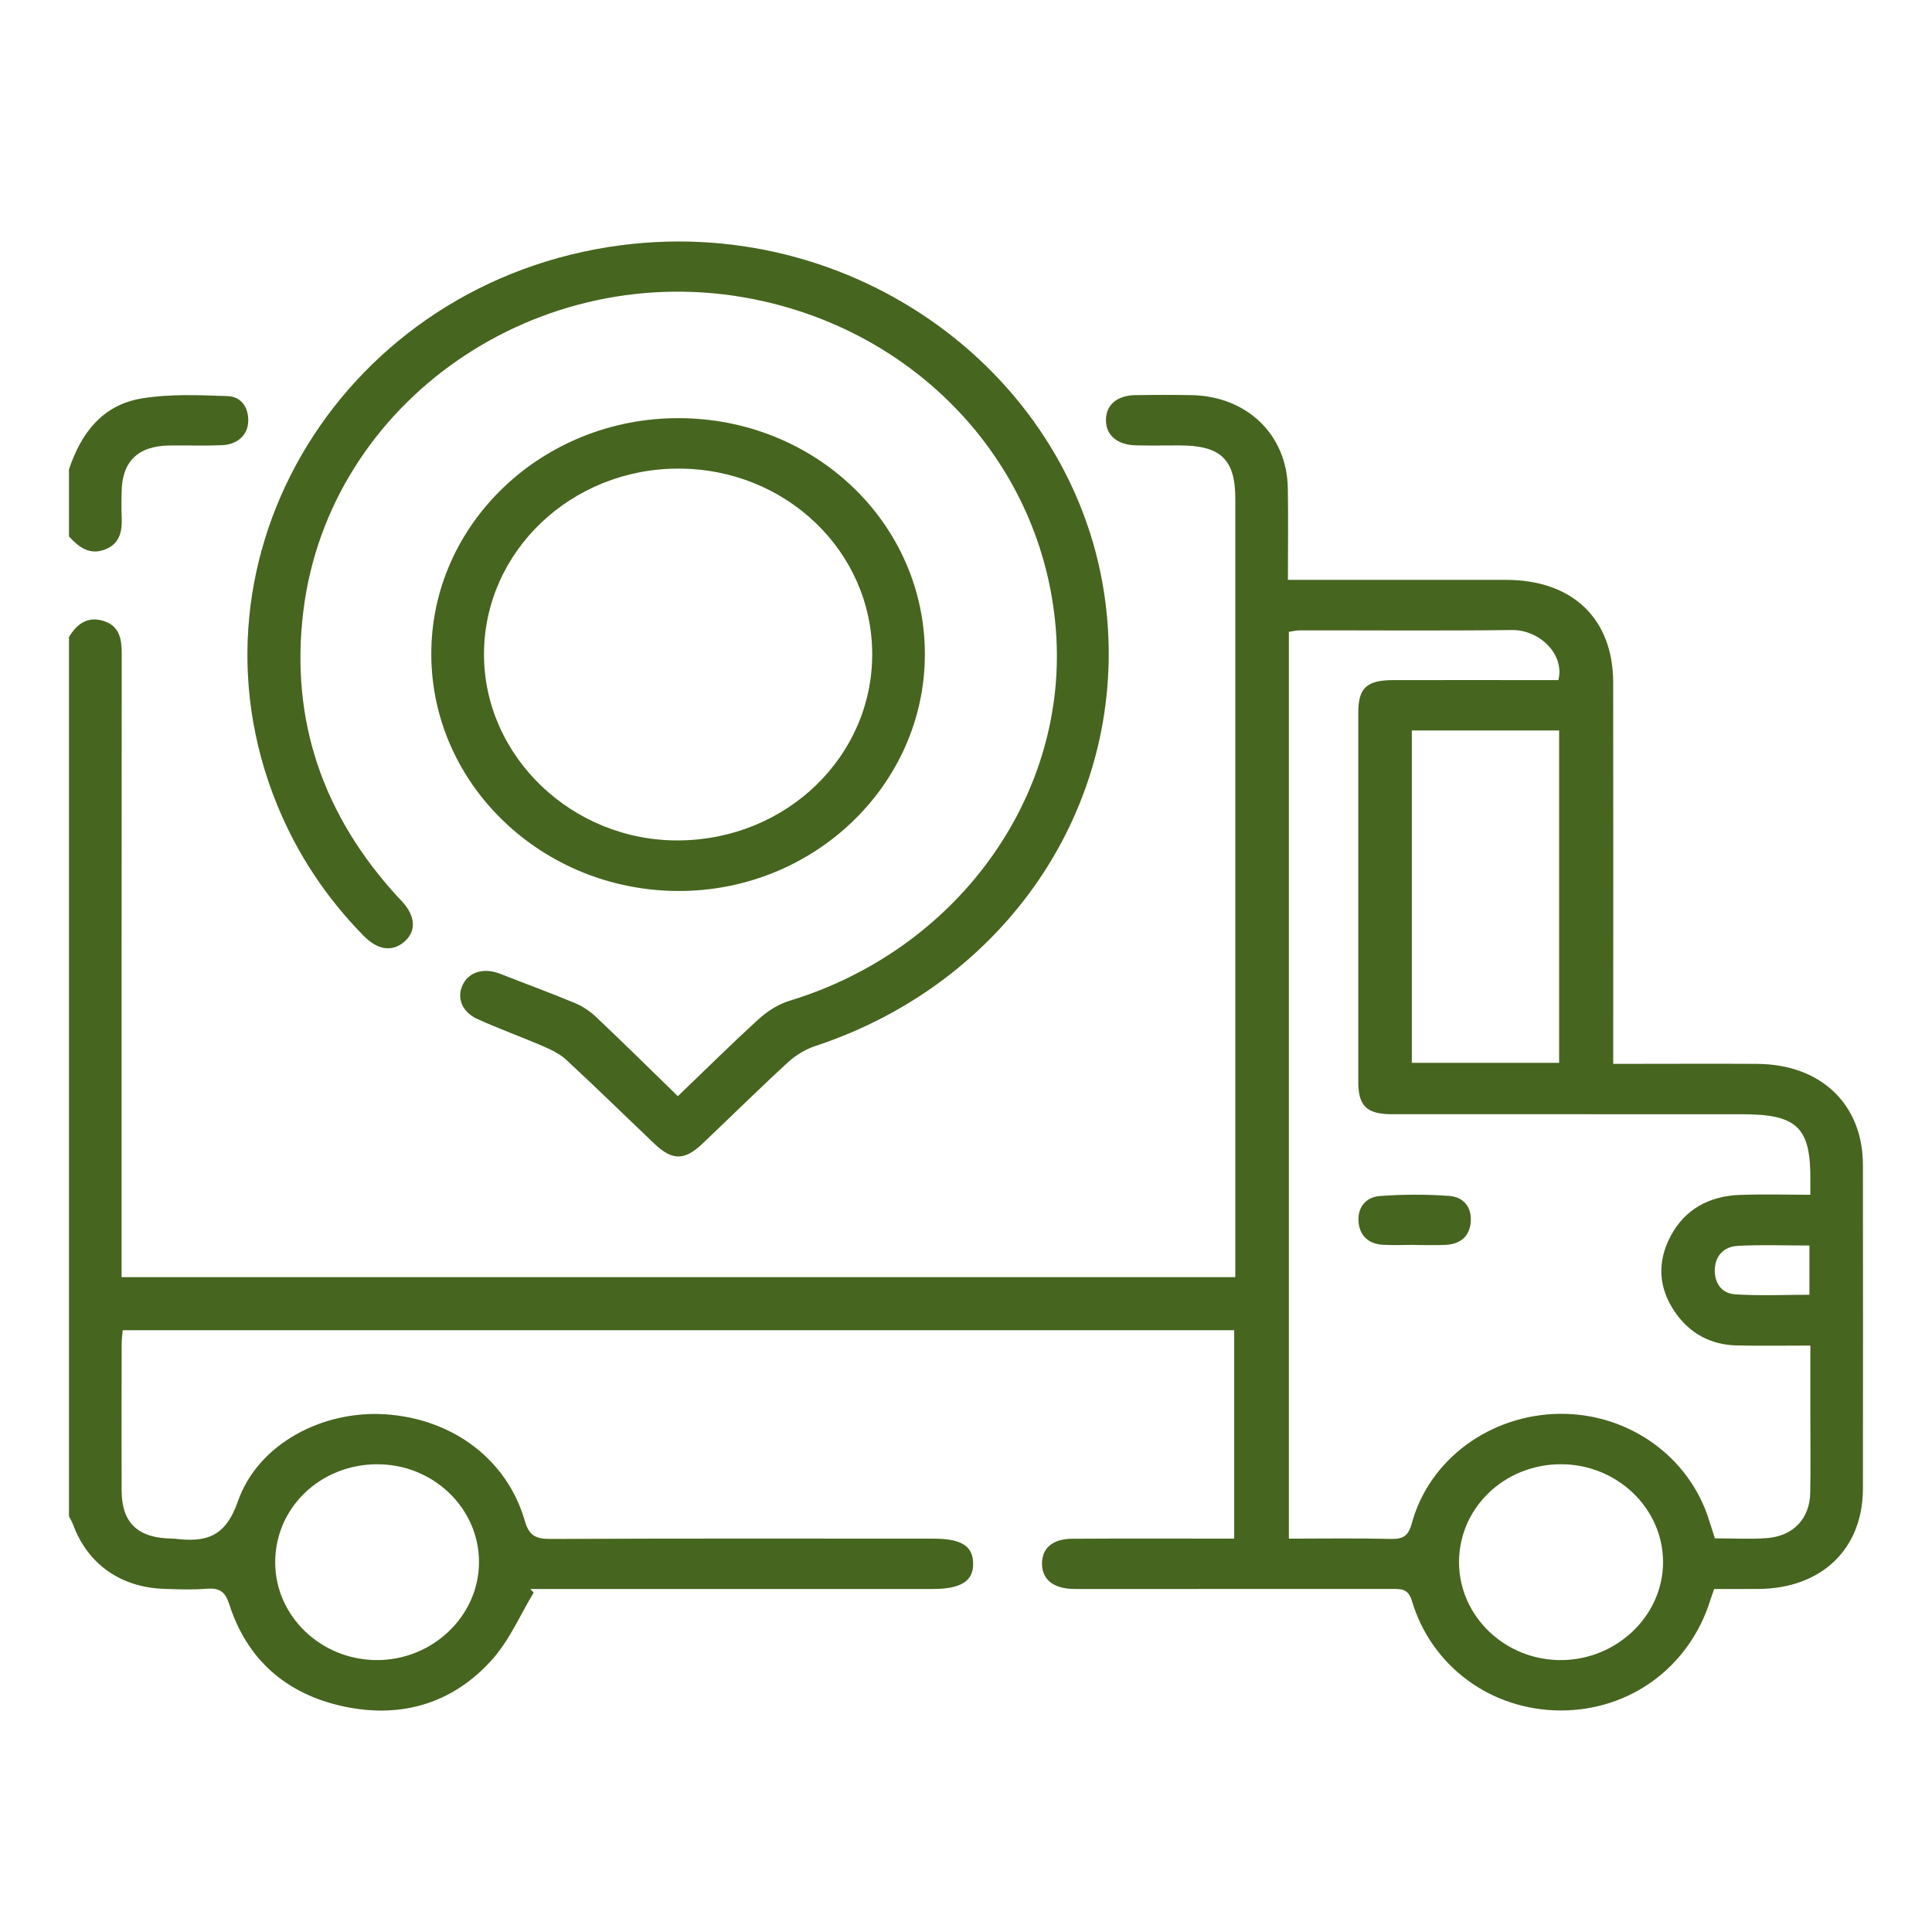 <svg width="56" height="56" viewBox="0 0 56 56" fill="none" xmlns="http://www.w3.org/2000/svg">
<path d="M2 18.466C2.222 18.093 2.532 17.854 2.997 17.998C3.464 18.142 3.528 18.521 3.527 18.941C3.522 24.76 3.523 30.58 3.523 36.4C3.523 36.593 3.523 36.786 3.523 37.02C14.28 37.02 25.013 37.02 35.807 37.02C35.807 36.839 35.807 36.665 35.807 36.492C35.807 29.149 35.807 21.805 35.807 14.462C35.807 13.315 35.387 12.912 34.194 12.91C33.77 12.909 33.347 12.918 32.924 12.908C32.374 12.894 32.048 12.606 32.057 12.16C32.066 11.732 32.38 11.463 32.907 11.454C33.449 11.445 33.991 11.444 34.532 11.454C36.136 11.481 37.299 12.594 37.327 14.141C37.343 15.013 37.33 15.884 37.33 16.809C37.71 16.809 38.044 16.809 38.378 16.809C40.138 16.809 41.898 16.808 43.659 16.809C45.579 16.811 46.755 17.932 46.758 19.781C46.763 23.266 46.759 26.752 46.759 30.237C46.759 30.413 46.759 30.589 46.759 30.837C46.974 30.837 47.153 30.837 47.332 30.837C48.534 30.837 49.736 30.83 50.937 30.838C52.782 30.85 53.995 32.01 53.997 33.766C54.001 36.894 54.001 40.023 53.997 43.152C53.995 44.896 52.8 46.041 50.979 46.056C50.557 46.06 50.135 46.057 49.686 46.057C49.643 46.18 49.604 46.282 49.572 46.386C48.963 48.324 47.245 49.586 45.226 49.578C43.23 49.57 41.498 48.314 40.925 46.402C40.816 46.037 40.608 46.056 40.334 46.056C37.389 46.058 34.443 46.057 31.498 46.057C31.363 46.057 31.227 46.06 31.092 46.056C30.523 46.036 30.207 45.777 30.204 45.329C30.201 44.876 30.507 44.606 31.081 44.602C32.452 44.593 33.823 44.599 35.194 44.598C35.377 44.598 35.559 44.598 35.774 44.598C35.774 42.56 35.774 40.576 35.774 38.556C25.043 38.556 14.322 38.556 3.557 38.556C3.546 38.69 3.525 38.828 3.525 38.967C3.522 40.377 3.521 41.788 3.524 43.198C3.527 44.145 3.993 44.585 4.992 44.598C5.008 44.598 5.026 44.596 5.042 44.598C5.961 44.715 6.53 44.564 6.894 43.522C7.48 41.843 9.355 40.877 11.169 40.995C13.121 41.123 14.698 42.302 15.211 44.083C15.338 44.524 15.539 44.61 15.976 44.608C19.666 44.591 23.356 44.598 27.046 44.599C27.858 44.599 28.193 44.804 28.206 45.304C28.221 45.824 27.861 46.057 27.038 46.057C23.349 46.057 19.659 46.057 15.969 46.057C15.769 46.057 15.569 46.057 15.369 46.057C15.402 46.093 15.435 46.128 15.468 46.163C15.075 46.812 14.771 47.534 14.271 48.096C13.15 49.356 11.662 49.822 9.973 49.464C8.291 49.107 7.158 48.095 6.649 46.508C6.53 46.137 6.37 46.02 5.986 46.05C5.582 46.082 5.174 46.067 4.768 46.054C3.501 46.014 2.547 45.34 2.123 44.201C2.09 44.114 2.041 44.033 2 43.95C2 35.455 2 26.961 2 18.466ZM52.475 39.001C51.728 39.001 51.038 39.013 50.349 38.998C49.584 38.982 48.98 38.647 48.56 38.044C48.07 37.34 48.025 36.581 48.424 35.83C48.835 35.056 49.535 34.668 50.432 34.636C51.101 34.612 51.772 34.631 52.475 34.631C52.475 34.453 52.474 34.342 52.475 34.231C52.491 32.678 52.101 32.296 50.495 32.296C47.111 32.296 43.725 32.297 40.341 32.295C39.616 32.294 39.371 32.056 39.371 31.358C39.369 27.792 39.369 24.226 39.371 20.66C39.371 19.94 39.612 19.716 40.381 19.714C41.651 19.711 42.92 19.713 44.189 19.713C44.522 19.713 44.855 19.713 45.171 19.713C45.36 18.969 44.629 18.251 43.821 18.261C41.773 18.286 39.725 18.268 37.677 18.271C37.567 18.271 37.456 18.3 37.358 18.314C37.358 27.08 37.358 35.812 37.358 44.599C38.363 44.599 39.341 44.583 40.318 44.607C40.69 44.616 40.828 44.504 40.924 44.15C41.431 42.289 43.212 40.996 45.226 40.981C47.213 40.968 48.971 42.227 49.541 44.074C49.592 44.24 49.647 44.405 49.706 44.591C50.219 44.591 50.71 44.617 51.196 44.585C51.971 44.533 52.457 44.025 52.471 43.271C52.485 42.542 52.475 41.812 52.475 41.083C52.475 40.407 52.475 39.731 52.475 39.001ZM40.922 21.172C40.922 24.428 40.922 27.61 40.922 30.808C42.36 30.808 43.77 30.808 45.193 30.808C45.193 27.588 45.193 24.396 45.193 21.172C43.902 21.172 42.653 21.172 41.403 21.172C41.255 21.172 41.106 21.172 40.922 21.172ZM13.885 45.274C13.882 43.702 12.546 42.429 10.911 42.442C9.263 42.455 7.964 43.722 7.976 45.304C7.987 46.851 9.305 48.113 10.917 48.119C12.542 48.125 13.887 46.836 13.885 45.274ZM42.29 45.3C42.302 46.87 43.651 48.142 45.279 48.119C46.888 48.096 48.205 46.817 48.205 45.278C48.205 43.714 46.864 42.434 45.231 42.441C43.588 42.449 42.279 43.722 42.29 45.3ZM52.448 36.101C51.736 36.101 51.047 36.073 50.363 36.112C49.972 36.135 49.719 36.393 49.704 36.791C49.69 37.181 49.892 37.49 50.293 37.517C51.007 37.564 51.727 37.53 52.448 37.53C52.448 37.032 52.448 36.587 52.448 36.101Z" fill="#587E27"/>
<path d="M2 18.466C2.222 18.093 2.532 17.854 2.997 17.998C3.464 18.142 3.528 18.521 3.527 18.941C3.522 24.76 3.523 30.58 3.523 36.4C3.523 36.593 3.523 36.786 3.523 37.02C14.28 37.02 25.013 37.02 35.807 37.02C35.807 36.839 35.807 36.665 35.807 36.492C35.807 29.149 35.807 21.805 35.807 14.462C35.807 13.315 35.387 12.912 34.194 12.91C33.77 12.909 33.347 12.918 32.924 12.908C32.374 12.894 32.048 12.606 32.057 12.16C32.066 11.732 32.38 11.463 32.907 11.454C33.449 11.445 33.991 11.444 34.532 11.454C36.136 11.481 37.299 12.594 37.327 14.141C37.343 15.013 37.33 15.884 37.33 16.809C37.71 16.809 38.044 16.809 38.378 16.809C40.138 16.809 41.898 16.808 43.659 16.809C45.579 16.811 46.755 17.932 46.758 19.781C46.763 23.266 46.759 26.752 46.759 30.237C46.759 30.413 46.759 30.589 46.759 30.837C46.974 30.837 47.153 30.837 47.332 30.837C48.534 30.837 49.736 30.83 50.937 30.838C52.782 30.85 53.995 32.01 53.997 33.766C54.001 36.894 54.001 40.023 53.997 43.152C53.995 44.896 52.8 46.041 50.979 46.056C50.557 46.06 50.135 46.057 49.686 46.057C49.643 46.18 49.604 46.282 49.572 46.386C48.963 48.324 47.245 49.586 45.226 49.578C43.23 49.57 41.498 48.314 40.925 46.402C40.816 46.037 40.608 46.056 40.334 46.056C37.389 46.058 34.443 46.057 31.498 46.057C31.363 46.057 31.227 46.06 31.092 46.056C30.523 46.036 30.207 45.777 30.204 45.329C30.201 44.876 30.507 44.606 31.081 44.602C32.452 44.593 33.823 44.599 35.194 44.598C35.377 44.598 35.559 44.598 35.774 44.598C35.774 42.56 35.774 40.576 35.774 38.556C25.043 38.556 14.322 38.556 3.557 38.556C3.546 38.69 3.525 38.828 3.525 38.967C3.522 40.377 3.521 41.788 3.524 43.198C3.527 44.145 3.993 44.585 4.992 44.598C5.008 44.598 5.026 44.596 5.042 44.598C5.961 44.715 6.53 44.564 6.894 43.522C7.48 41.843 9.355 40.877 11.169 40.995C13.121 41.123 14.698 42.302 15.211 44.083C15.338 44.524 15.539 44.61 15.976 44.608C19.666 44.591 23.356 44.598 27.046 44.599C27.858 44.599 28.193 44.804 28.206 45.304C28.221 45.824 27.861 46.057 27.038 46.057C23.349 46.057 19.659 46.057 15.969 46.057C15.769 46.057 15.569 46.057 15.369 46.057C15.402 46.093 15.435 46.128 15.468 46.163C15.075 46.812 14.771 47.534 14.271 48.096C13.15 49.356 11.662 49.822 9.973 49.464C8.291 49.107 7.158 48.095 6.649 46.508C6.53 46.137 6.37 46.02 5.986 46.05C5.582 46.082 5.174 46.067 4.768 46.054C3.501 46.014 2.547 45.34 2.123 44.201C2.09 44.114 2.041 44.033 2 43.95C2 35.455 2 26.961 2 18.466ZM52.475 39.001C51.728 39.001 51.038 39.013 50.349 38.998C49.584 38.982 48.98 38.647 48.56 38.044C48.07 37.34 48.025 36.581 48.424 35.83C48.835 35.056 49.535 34.668 50.432 34.636C51.101 34.612 51.772 34.631 52.475 34.631C52.475 34.453 52.474 34.342 52.475 34.231C52.491 32.678 52.101 32.296 50.495 32.296C47.111 32.296 43.725 32.297 40.341 32.295C39.616 32.294 39.371 32.056 39.371 31.358C39.369 27.792 39.369 24.226 39.371 20.66C39.371 19.94 39.612 19.716 40.381 19.714C41.651 19.711 42.92 19.713 44.189 19.713C44.522 19.713 44.855 19.713 45.171 19.713C45.36 18.969 44.629 18.251 43.821 18.261C41.773 18.286 39.725 18.268 37.677 18.271C37.567 18.271 37.456 18.3 37.358 18.314C37.358 27.08 37.358 35.812 37.358 44.599C38.363 44.599 39.341 44.583 40.318 44.607C40.69 44.616 40.828 44.504 40.924 44.15C41.431 42.289 43.212 40.996 45.226 40.981C47.213 40.968 48.971 42.227 49.541 44.074C49.592 44.24 49.647 44.405 49.706 44.591C50.219 44.591 50.71 44.617 51.196 44.585C51.971 44.533 52.457 44.025 52.471 43.271C52.485 42.542 52.475 41.812 52.475 41.083C52.475 40.407 52.475 39.731 52.475 39.001ZM40.922 21.172C40.922 24.428 40.922 27.61 40.922 30.808C42.36 30.808 43.77 30.808 45.193 30.808C45.193 27.588 45.193 24.396 45.193 21.172C43.902 21.172 42.653 21.172 41.403 21.172C41.255 21.172 41.106 21.172 40.922 21.172ZM13.885 45.274C13.882 43.702 12.546 42.429 10.911 42.442C9.263 42.455 7.964 43.722 7.976 45.304C7.987 46.851 9.305 48.113 10.917 48.119C12.542 48.125 13.887 46.836 13.885 45.274ZM42.29 45.3C42.302 46.87 43.651 48.142 45.279 48.119C46.888 48.096 48.205 46.817 48.205 45.278C48.205 43.714 46.864 42.434 45.231 42.441C43.588 42.449 42.279 43.722 42.29 45.3ZM52.448 36.101C51.736 36.101 51.047 36.073 50.363 36.112C49.972 36.135 49.719 36.393 49.704 36.791C49.69 37.181 49.892 37.49 50.293 37.517C51.007 37.564 51.727 37.53 52.448 37.53C52.448 37.032 52.448 36.587 52.448 36.101Z" fill="black" fill-opacity="0.2"/>
<path d="M2 13.603C2.347 12.575 2.951 11.736 4.122 11.547C4.928 11.416 5.771 11.453 6.596 11.482C6.992 11.497 7.202 11.807 7.195 12.202C7.189 12.594 6.895 12.883 6.442 12.903C5.936 12.925 5.427 12.905 4.92 12.912C3.996 12.923 3.532 13.377 3.524 14.272C3.522 14.499 3.515 14.726 3.525 14.952C3.544 15.361 3.502 15.75 3.043 15.927C2.589 16.101 2.278 15.852 2 15.549C2 14.9 2 14.252 2 13.603Z" fill="#587E27"/>
<path d="M2 13.603C2.347 12.575 2.951 11.736 4.122 11.547C4.928 11.416 5.771 11.453 6.596 11.482C6.992 11.497 7.202 11.807 7.195 12.202C7.189 12.594 6.895 12.883 6.442 12.903C5.936 12.925 5.427 12.905 4.92 12.912C3.996 12.923 3.532 13.377 3.524 14.272C3.522 14.499 3.515 14.726 3.525 14.952C3.544 15.361 3.502 15.75 3.043 15.927C2.589 16.101 2.278 15.852 2 15.549C2 14.9 2 14.252 2 13.603Z" fill="black" fill-opacity="0.2"/>
<path d="M19.648 31.775C20.472 30.984 21.222 30.238 22.006 29.527C22.254 29.302 22.57 29.104 22.893 29.006C27.682 27.547 30.886 23.192 30.62 18.471C30.348 13.648 26.77 9.652 21.844 8.671C15.612 7.43 9.534 11.633 8.791 17.72C8.406 20.874 9.357 23.639 11.547 26.018C11.58 26.054 11.617 26.089 11.65 26.125C12.041 26.549 12.072 26.98 11.734 27.283C11.379 27.6 10.955 27.547 10.54 27.124C9.45 26.013 8.612 24.747 8.033 23.328C5.091 16.112 9.998 8.141 18.016 7.107C25.008 6.205 31.451 11.123 32.084 17.845C32.607 23.4 29.149 28.497 23.639 30.316C23.349 30.412 23.063 30.585 22.842 30.788C21.999 31.562 21.186 32.366 20.357 33.153C19.841 33.642 19.486 33.642 18.974 33.156C18.121 32.346 17.282 31.523 16.418 30.722C16.233 30.55 15.983 30.43 15.744 30.326C15.114 30.053 14.464 29.82 13.84 29.537C13.38 29.328 13.229 28.908 13.42 28.53C13.608 28.159 14.042 28.045 14.508 28.23C15.225 28.514 15.951 28.777 16.662 29.074C16.887 29.168 17.104 29.313 17.279 29.479C18.061 30.219 18.826 30.975 19.648 31.775Z" fill="#587E27"/>
<path d="M19.648 31.775C20.472 30.984 21.222 30.238 22.006 29.527C22.254 29.302 22.57 29.104 22.893 29.006C27.682 27.547 30.886 23.192 30.62 18.471C30.348 13.648 26.77 9.652 21.844 8.671C15.612 7.43 9.534 11.633 8.791 17.72C8.406 20.874 9.357 23.639 11.547 26.018C11.58 26.054 11.617 26.089 11.65 26.125C12.041 26.549 12.072 26.98 11.734 27.283C11.379 27.6 10.955 27.547 10.54 27.124C9.45 26.013 8.612 24.747 8.033 23.328C5.091 16.112 9.998 8.141 18.016 7.107C25.008 6.205 31.451 11.123 32.084 17.845C32.607 23.4 29.149 28.497 23.639 30.316C23.349 30.412 23.063 30.585 22.842 30.788C21.999 31.562 21.186 32.366 20.357 33.153C19.841 33.642 19.486 33.642 18.974 33.156C18.121 32.346 17.282 31.523 16.418 30.722C16.233 30.55 15.983 30.43 15.744 30.326C15.114 30.053 14.464 29.82 13.84 29.537C13.38 29.328 13.229 28.908 13.42 28.53C13.608 28.159 14.042 28.045 14.508 28.23C15.225 28.514 15.951 28.777 16.662 29.074C16.887 29.168 17.104 29.313 17.279 29.479C18.061 30.219 18.826 30.975 19.648 31.775Z" fill="black" fill-opacity="0.2"/>
<path d="M19.676 12.121C23.628 12.129 26.803 15.172 26.807 18.956C26.811 22.748 23.584 25.843 19.644 25.825C15.709 25.806 12.514 22.741 12.502 18.974C12.489 15.193 15.713 12.113 19.676 12.121ZM19.656 13.582C16.549 13.586 14.034 15.989 14.028 18.957C14.023 21.934 16.598 24.392 19.69 24.361C22.803 24.33 25.291 21.922 25.282 18.949C25.272 15.968 22.765 13.577 19.656 13.582Z" fill="#587E27"/>
<path d="M19.676 12.121C23.628 12.129 26.803 15.172 26.807 18.956C26.811 22.748 23.584 25.843 19.644 25.825C15.709 25.806 12.514 22.741 12.502 18.974C12.489 15.193 15.713 12.113 19.676 12.121ZM19.656 13.582C16.549 13.586 14.034 15.989 14.028 18.957C14.023 21.934 16.598 24.392 19.69 24.361C22.803 24.33 25.291 21.922 25.282 18.949C25.272 15.968 22.765 13.577 19.656 13.582Z" fill="black" fill-opacity="0.2"/>
<path d="M40.986 36.083C40.681 36.083 40.376 36.1 40.073 36.079C39.663 36.051 39.417 35.815 39.38 35.431C39.341 35.017 39.571 34.702 39.991 34.669C40.661 34.617 41.343 34.616 42.014 34.666C42.432 34.698 42.665 35.003 42.629 35.423C42.594 35.84 42.329 36.062 41.898 36.083C41.595 36.098 41.29 36.086 40.986 36.086C40.986 36.085 40.986 36.084 40.986 36.083Z" fill="#587E27"/>
<path d="M40.986 36.083C40.681 36.083 40.376 36.1 40.073 36.079C39.663 36.051 39.417 35.815 39.38 35.431C39.341 35.017 39.571 34.702 39.991 34.669C40.661 34.617 41.343 34.616 42.014 34.666C42.432 34.698 42.665 35.003 42.629 35.423C42.594 35.84 42.329 36.062 41.898 36.083C41.595 36.098 41.29 36.086 40.986 36.086C40.986 36.085 40.986 36.084 40.986 36.083Z" fill="black" fill-opacity="0.2"/>
</svg>
